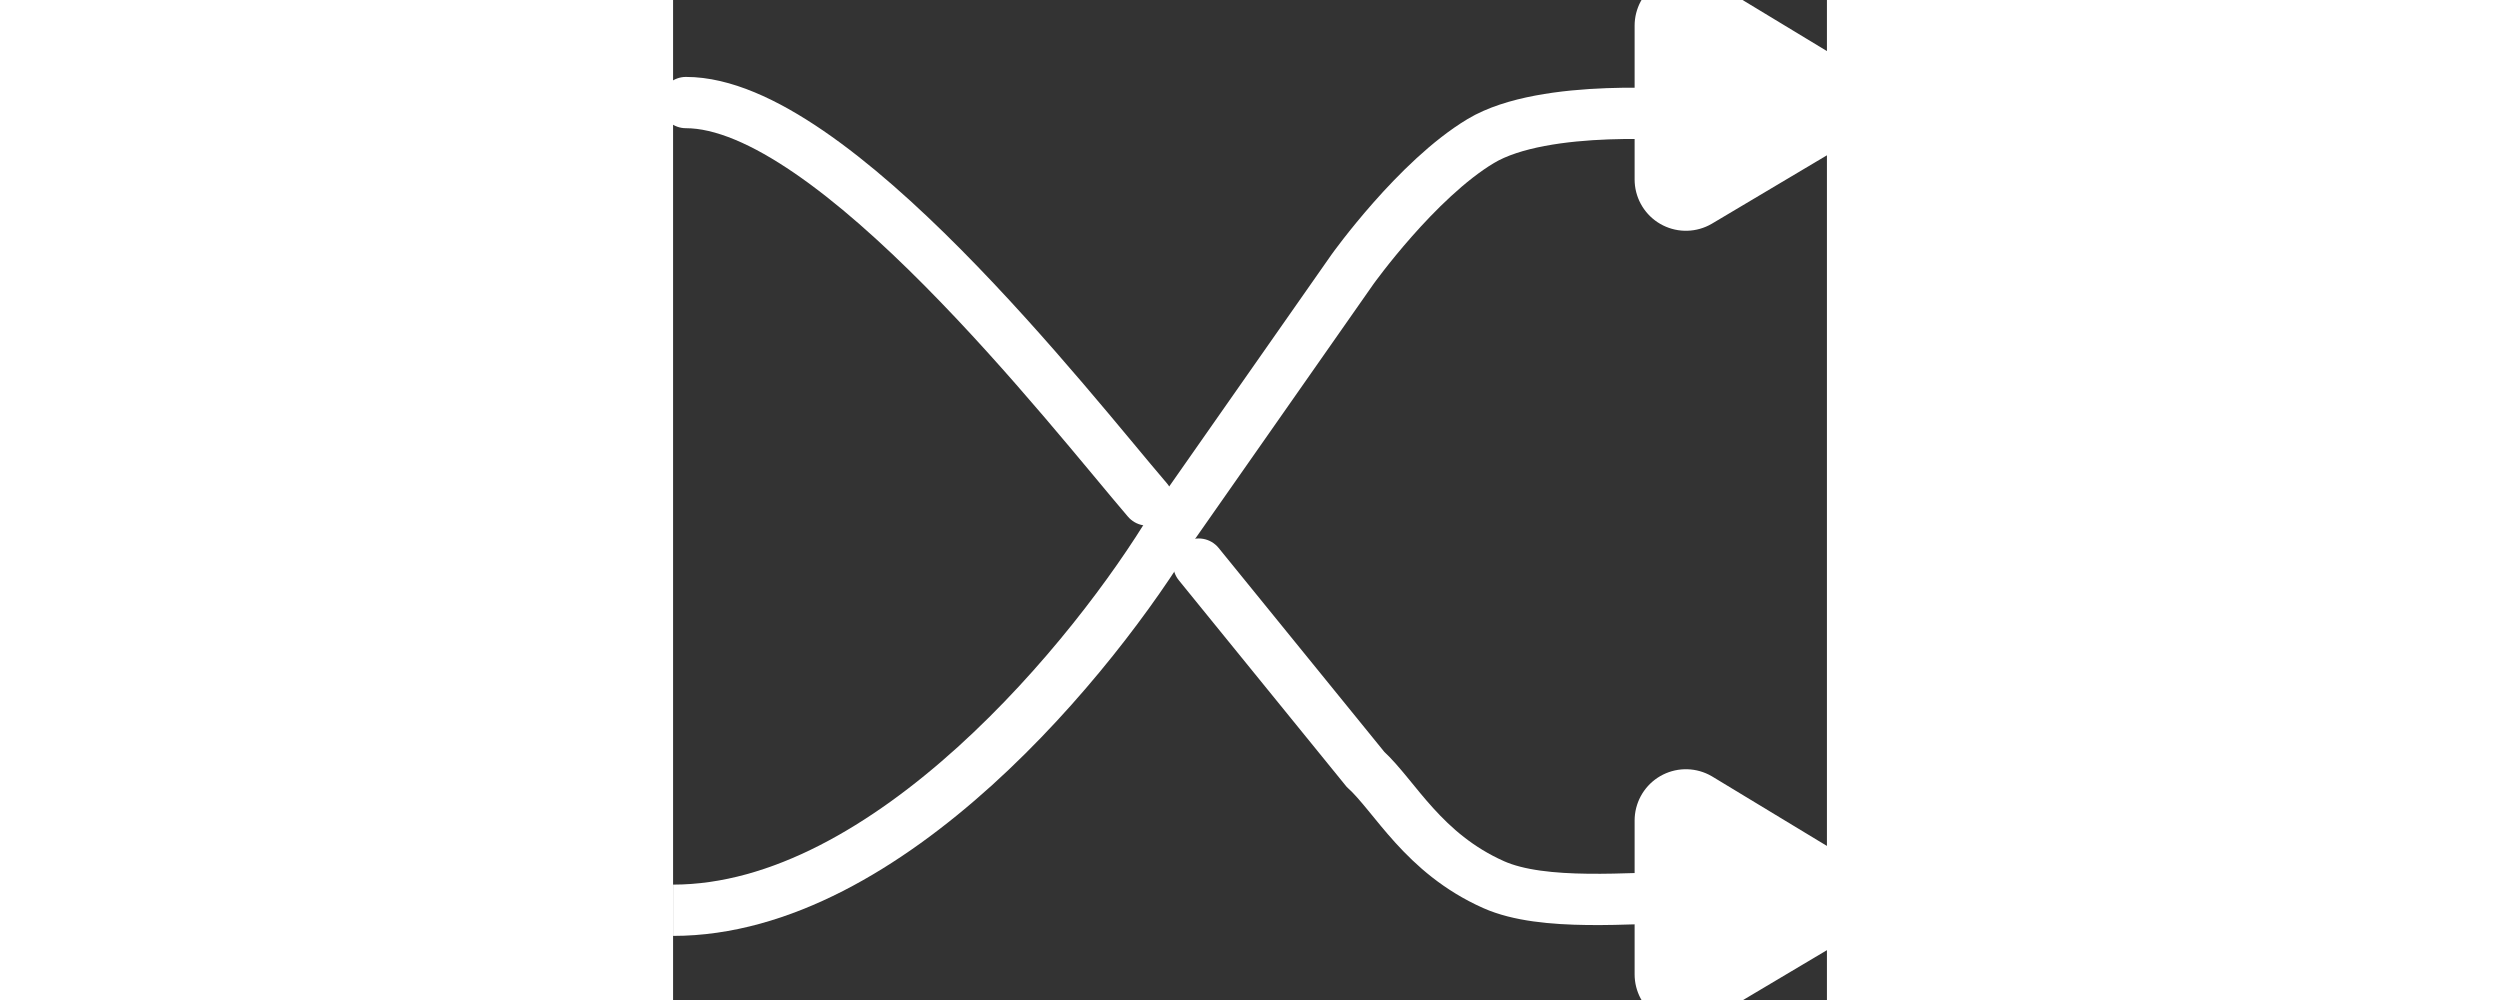 <svg width="50" height="20" viewBox="0 0 45 39" fill="none" xmlns="http://www.w3.org/2000/svg">
  <rect x="0" y="0" width="45" height="39" fill="#333333" stroke="none"/>
  <path d="M39.5 7L44.5 4.027L39.5 1V7Z" fill="white" stroke="white" stroke-linecap="round" stroke-linejoin="round"
    stroke-width="4" />
  <path d="M39.5 38L44.5 35.027L39.5 32V38Z" fill="white" stroke="white" stroke-linecap="round" stroke-linejoin="round"
    stroke-width="4" />
  <path d="M0 35.5C8.4 35.5 16.5 25.5 19.5 20.5L26.5 10.5C26.5 10.5 29 7 31.5 5.5C34 4 39.5 4.5 39.5 4.5" stroke="white"
    stroke-width="2" />
  <path
    d="M0.5 4C6.22 4 15.5 16 18.5 19.5M39.5 35C37.343 35 33.949 35.369 32 34.5C29.251 33.274 28.17 31.073 27 30L20.5 22"
    stroke="white" stroke-linecap="round" stroke-width="2" />
</svg>